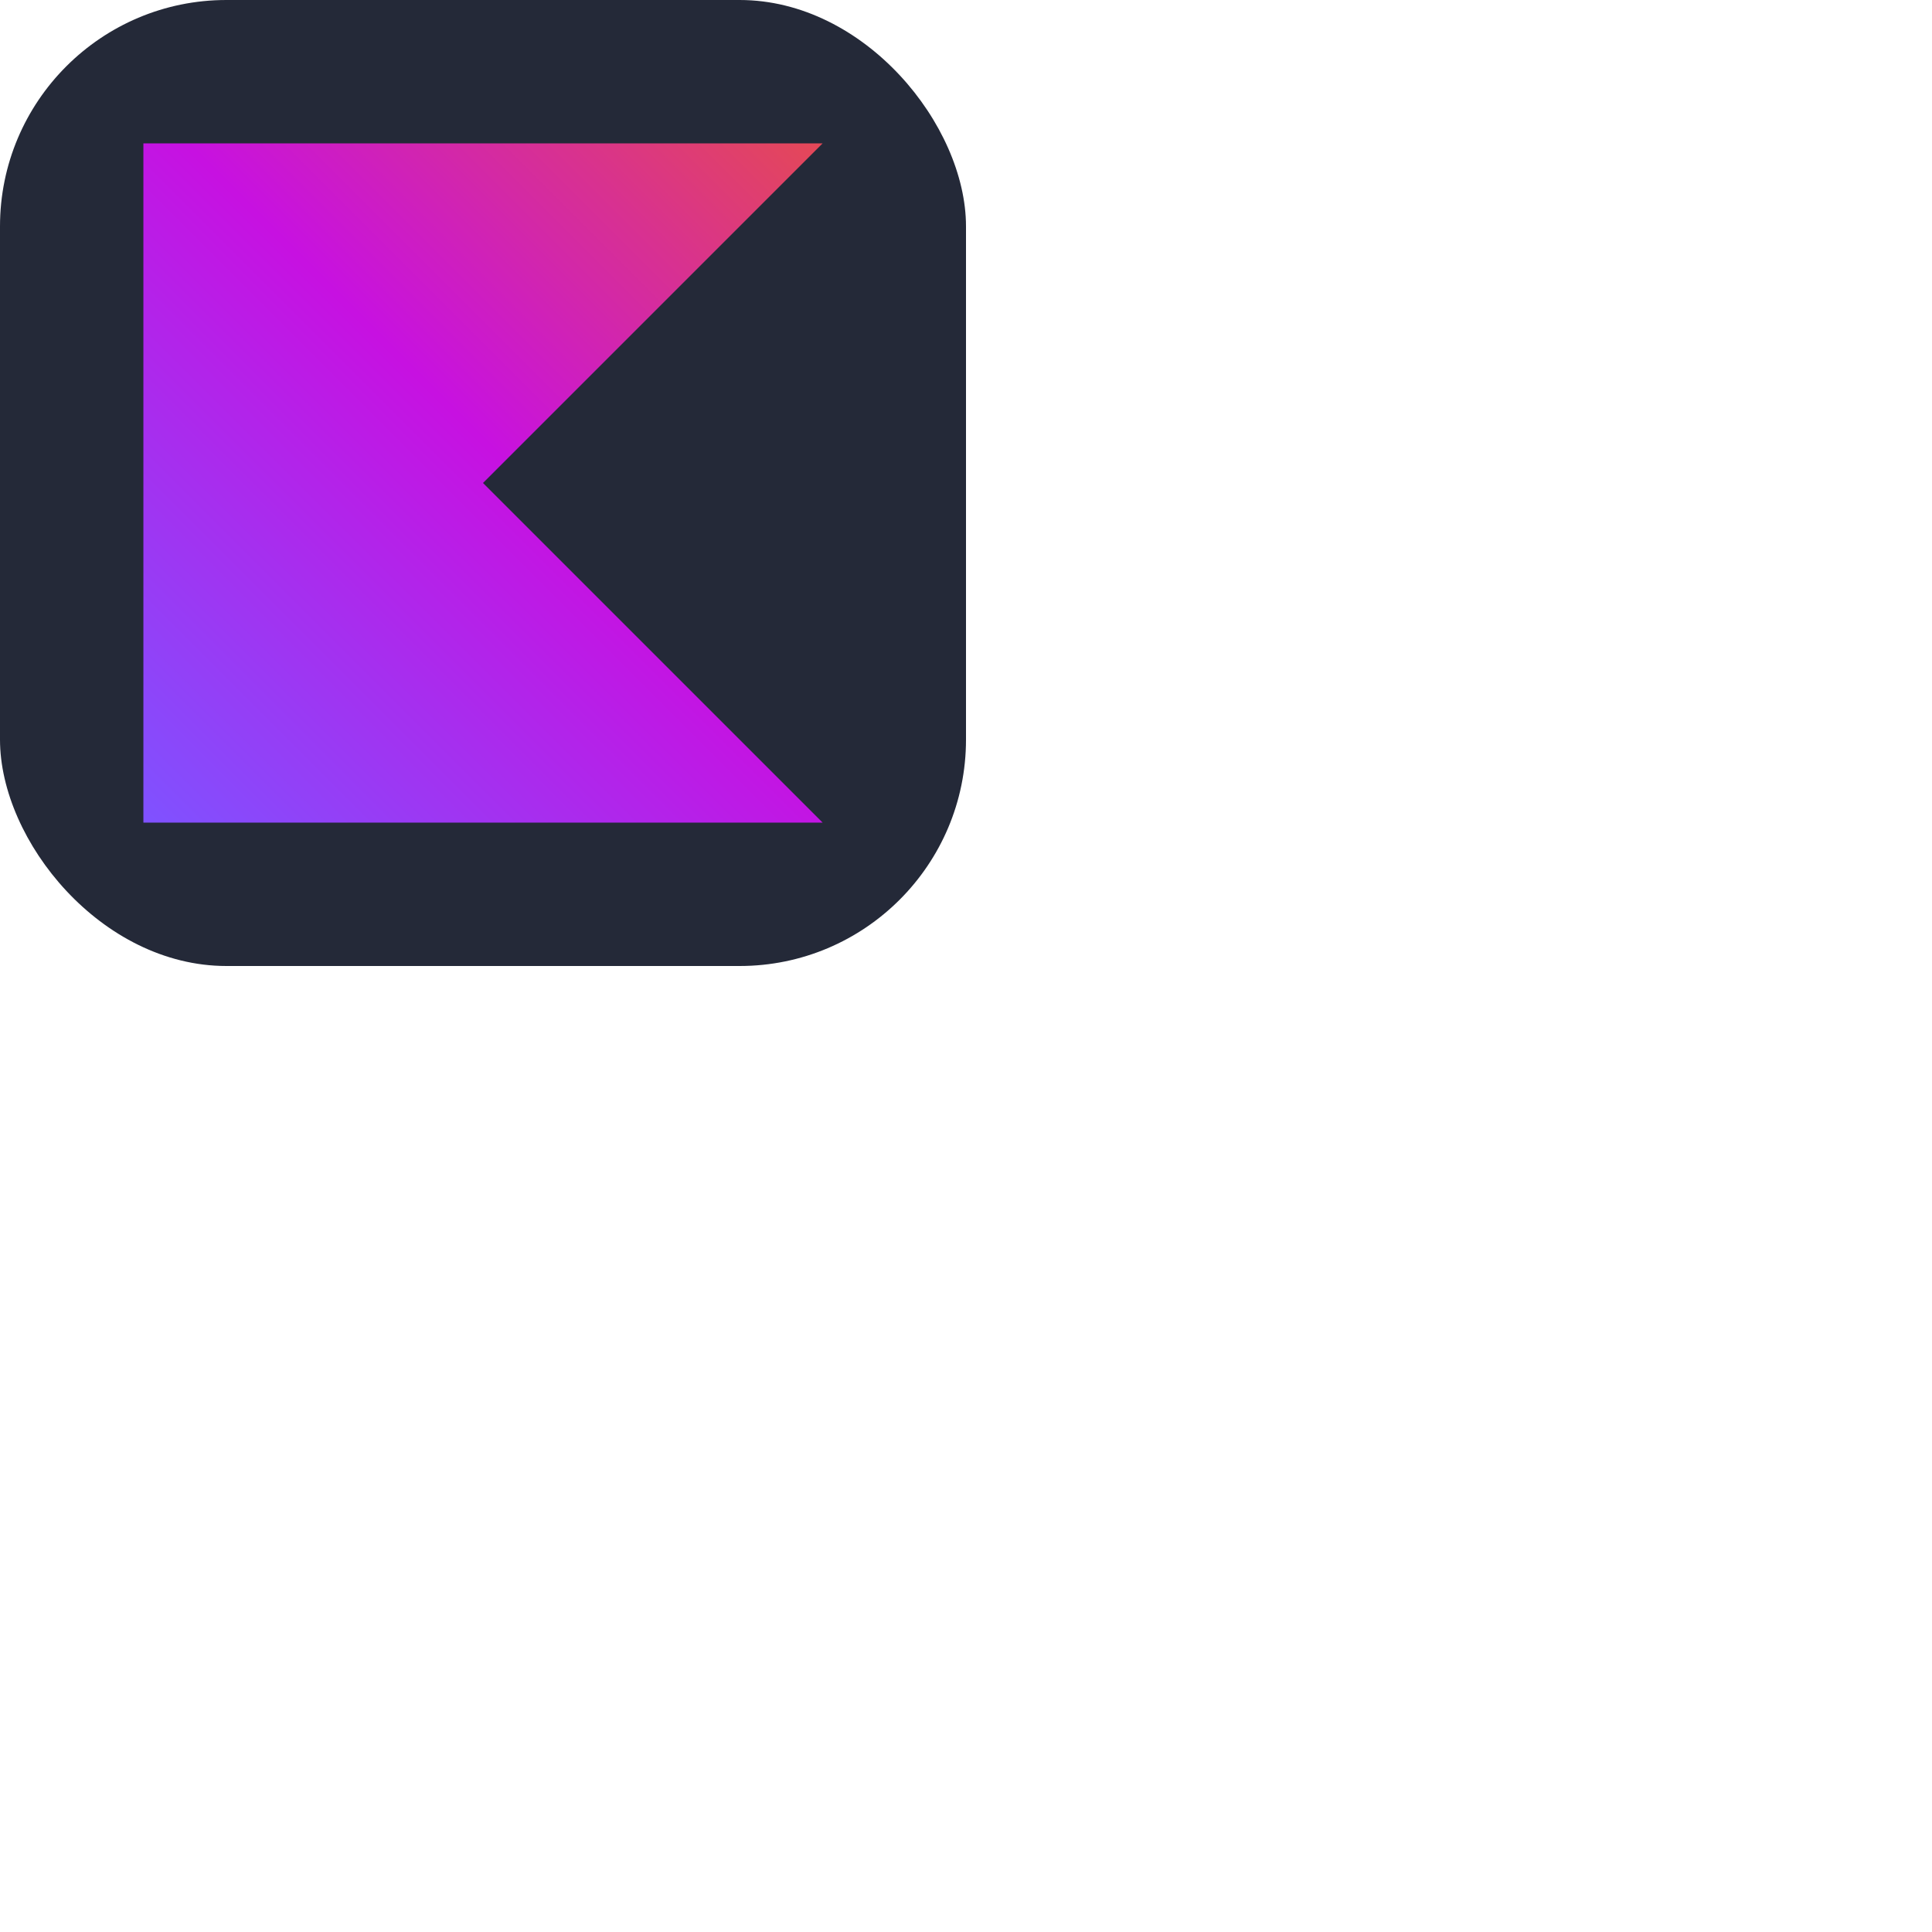 <svg xmlns="http://www.w3.org/2000/svg" version="1.1" viewBox="0 0 512 512" fill="currentColor"><g fill="none"><rect width="256" height="256" fill="#242938" rx="60"/><path fill="url(#skillIconsKotlinDark0)" d="M218 218H38V38h180l-90 90z"/><defs><linearGradient id="skillIconsKotlinDark0" x1="218" x2="38" y1="38" y2="218" gradientUnits="userSpaceOnUse"><stop offset=".003" stop-color="#E44857"/><stop offset=".469" stop-color="#C711E1"/><stop offset="1" stop-color="#7F52FF"/></linearGradient></defs></g></svg>